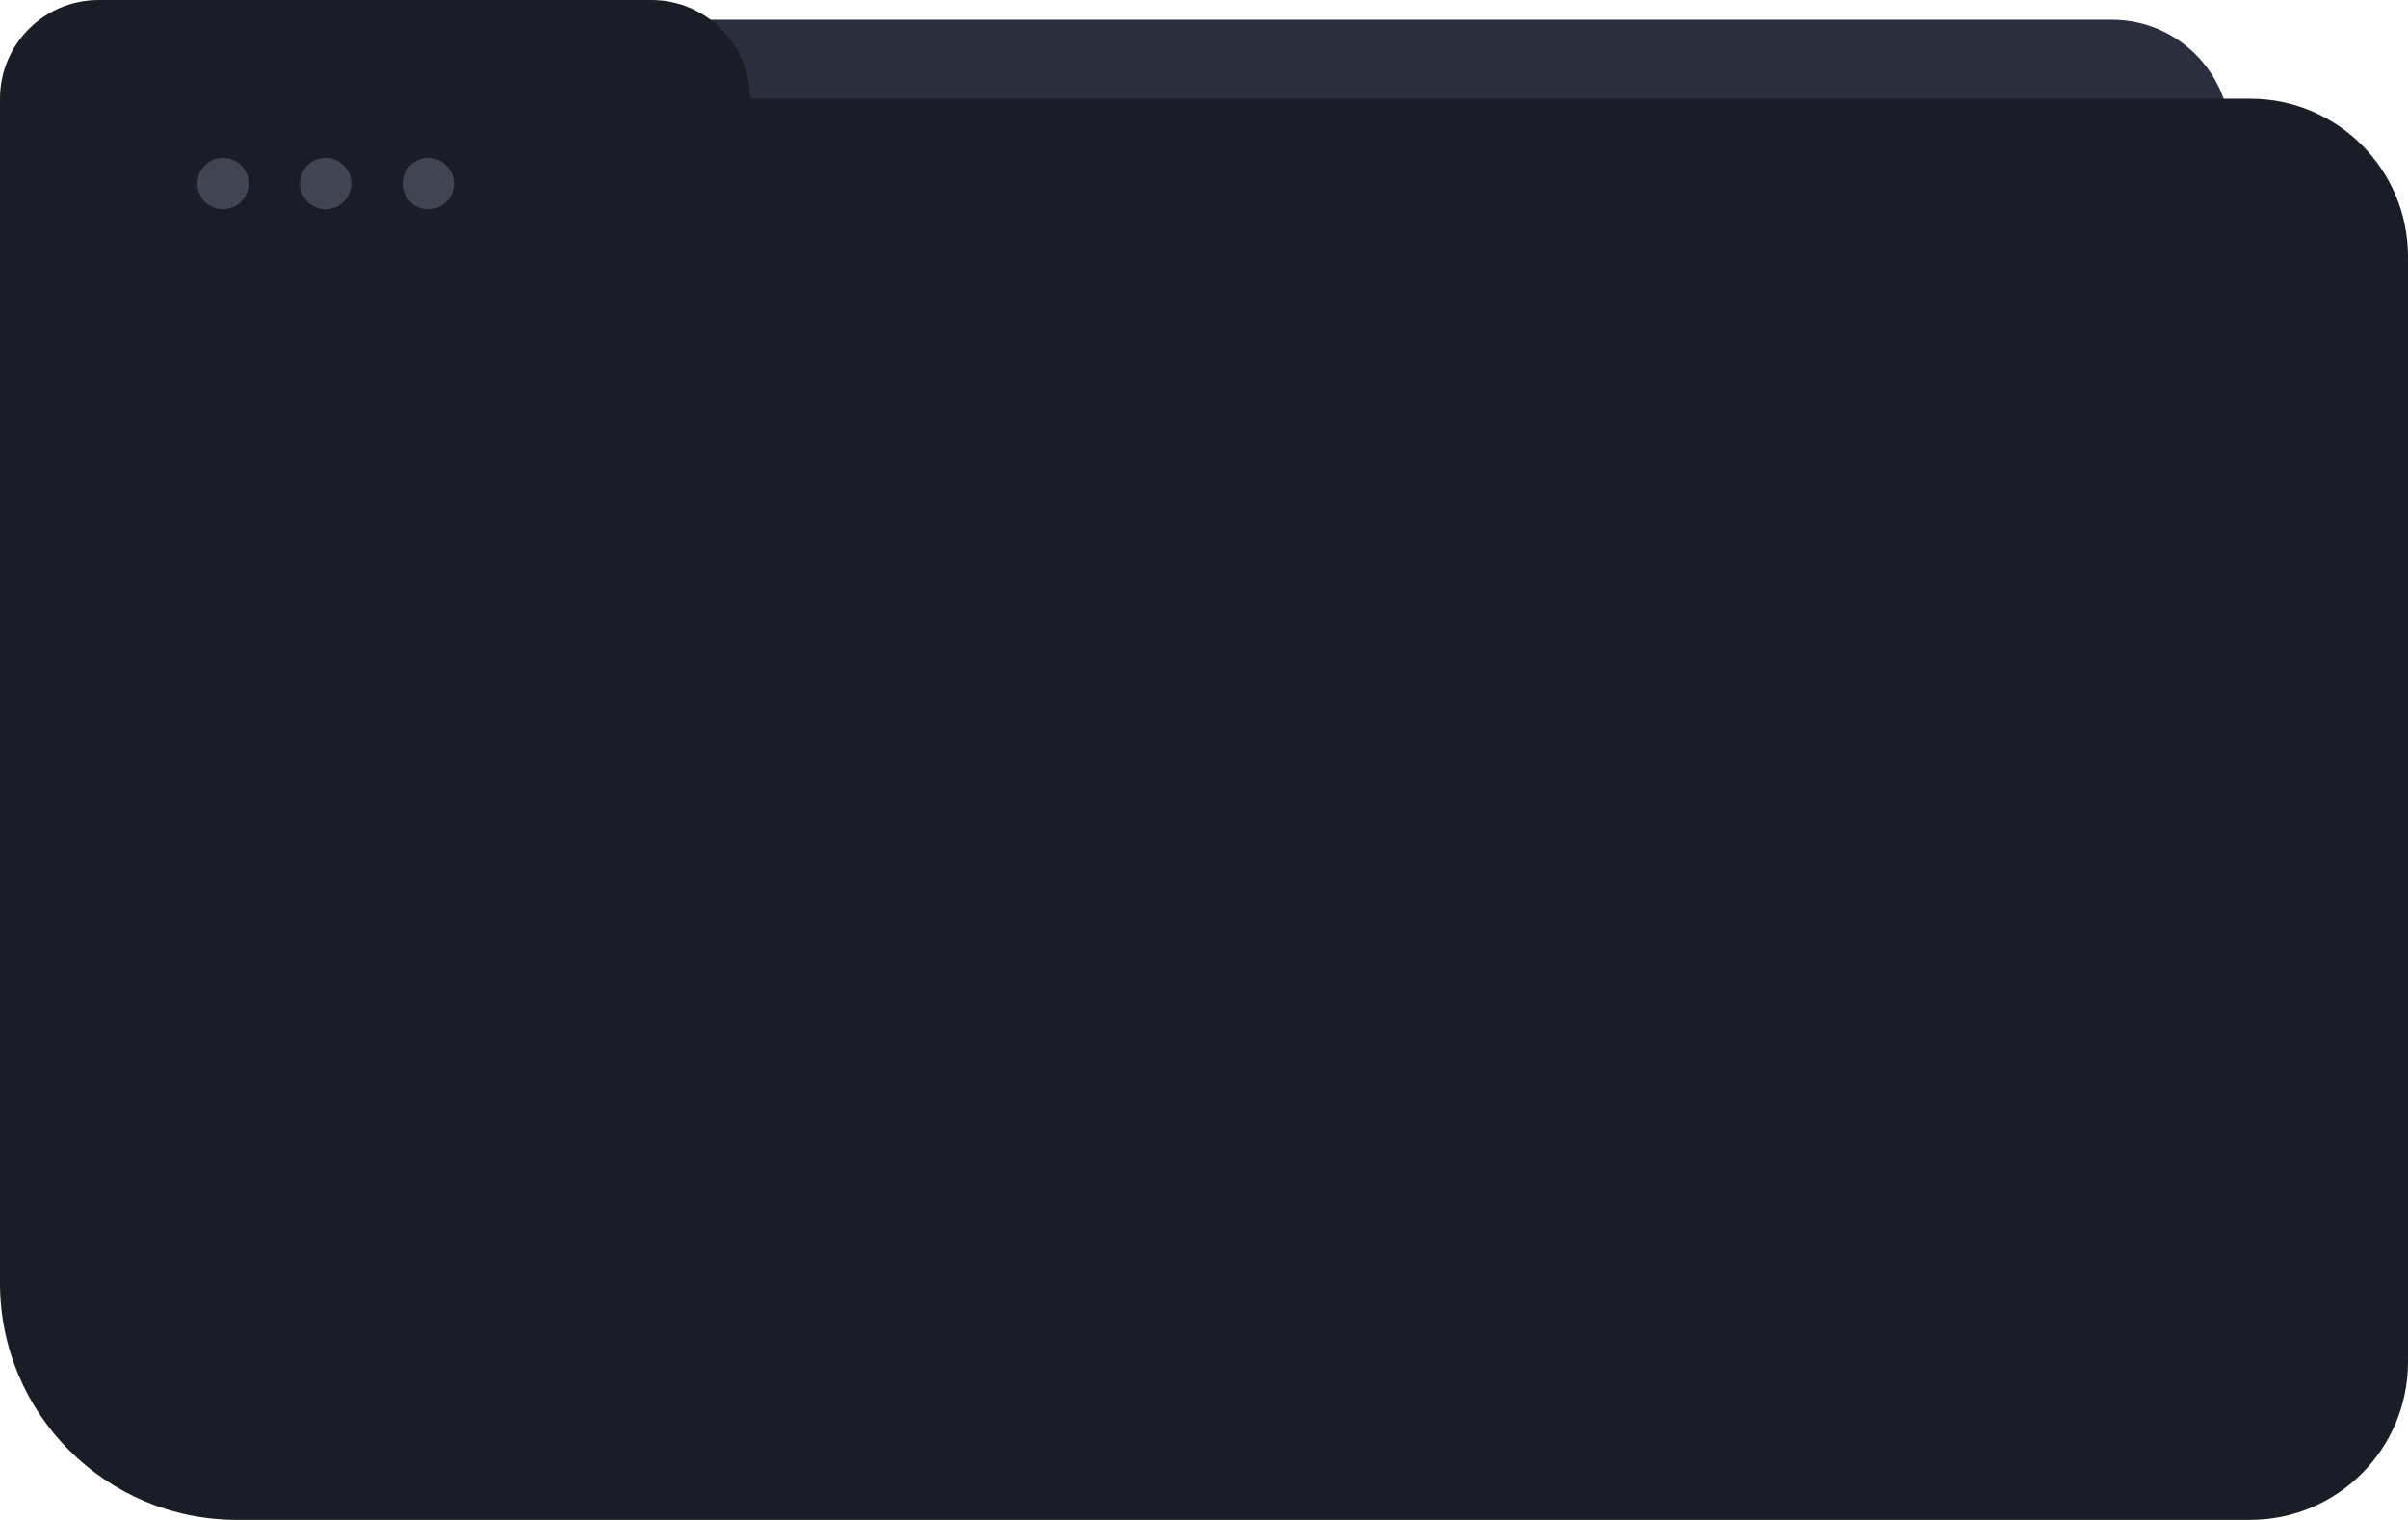 <svg width="122" height="77" viewBox="0 0 122 77" fill="none" xmlns="http://www.w3.org/2000/svg">
<path d="M0 7C0 3.686 2.686 1 6 1H107C110.314 1 113 3.686 113 7V66C113 69.314 110.314 72 107 72H13C5.82 72 0 66.18 0 59V7Z" fill="#2B2F3D"/>
<path fill-rule="evenodd" clip-rule="evenodd" d="M5 0C2.239 0 0 2.239 0 5V13V49V65C0 71.627 5.373 77 12 77H114C118.418 77 122 73.418 122 69V13C122 8.582 118.418 5 114 5H38C38 2.239 35.761 0 33 0H5Z" fill="#1A1D26"/>
<circle cx="11.3" cy="9.3" r="1.3" fill="#414451"/>
<circle cx="16.499" cy="9.3" r="1.3" fill="#414451"/>
<circle cx="21.7" cy="9.3" r="1.3" fill="#414451"/>
</svg>
